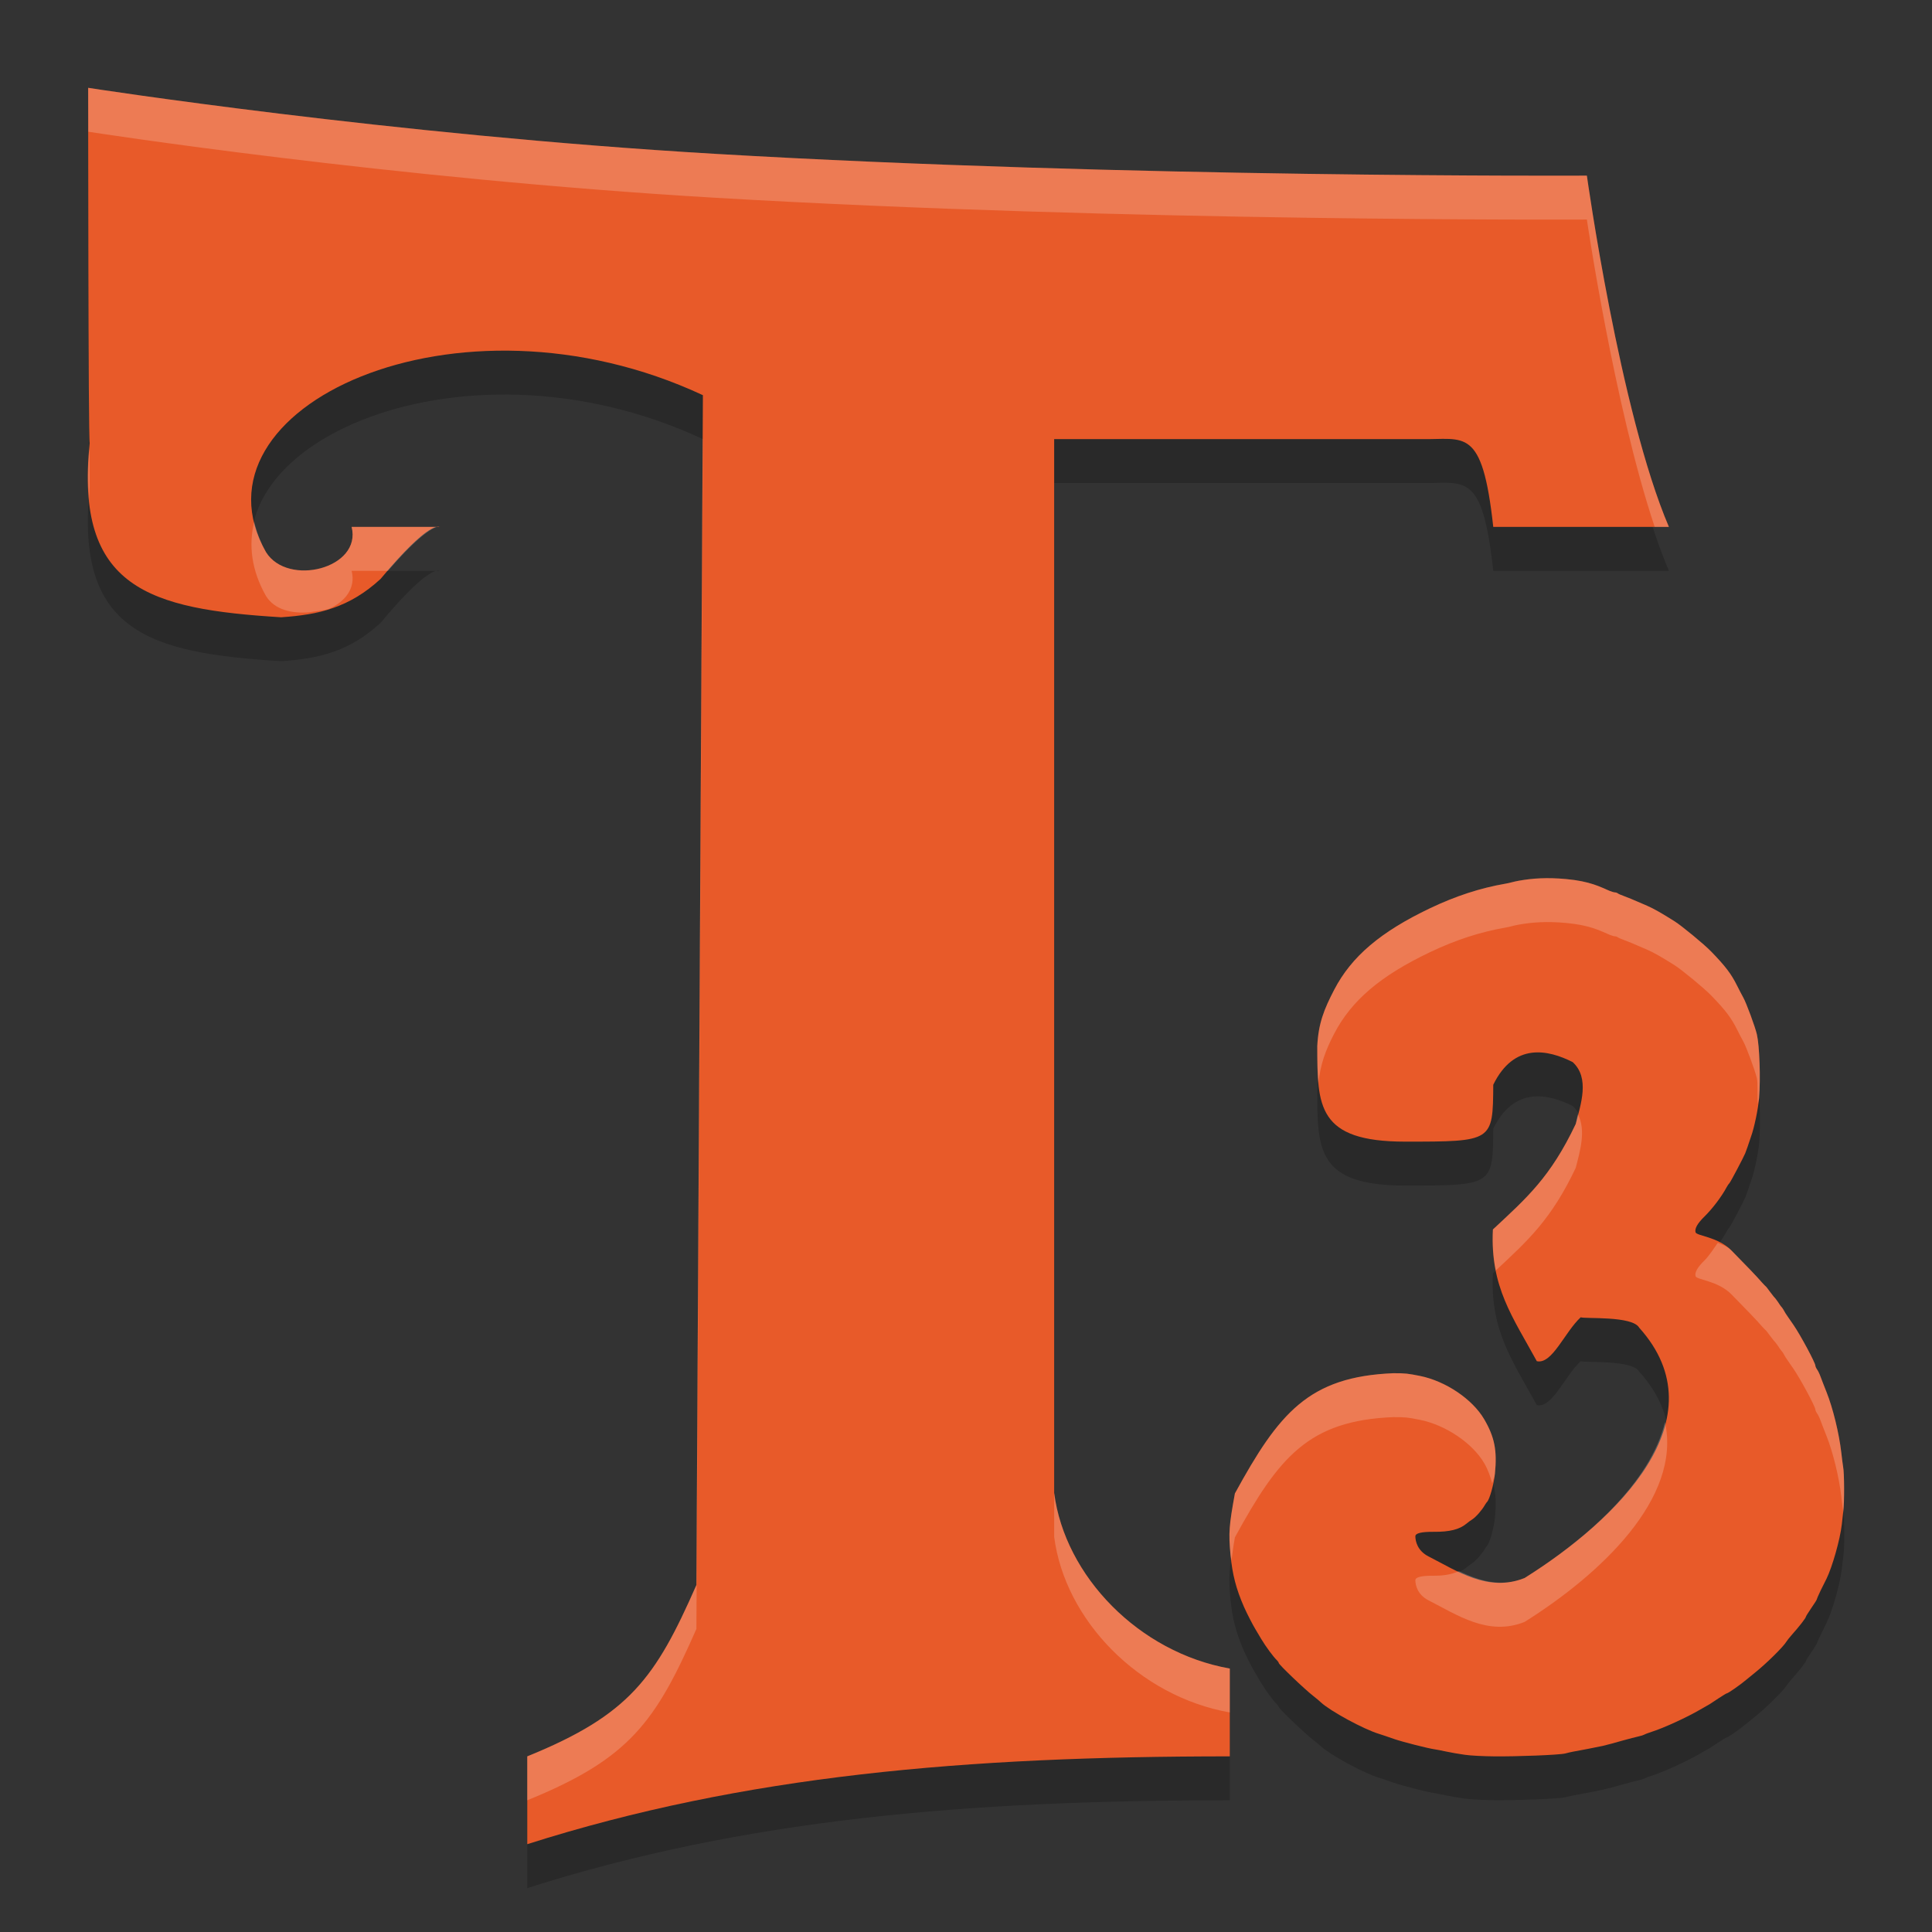 <svg xmlns="http://www.w3.org/2000/svg" width="22" height="22" version="1">
 <rect width="100%" height="100%" fill="#333333" stroke="none"/>
 <path style="opacity:0.2" d="m 1.004,1.5 c 0,0 -1.188e-4,4 0.018,4.045 -0.171,1.654 0.678,1.891 2.18,1.984 0.425,-0.028 0.778,-0.109 1.133,-0.438 C 4.896,6.416 5.004,6.5 5.004,6.5 l -1,0 C 4.122,6.973 3.277,7.185 3.029,6.787 2.096,5.147 5.193,3.689 8.004,5 L 7.93,18.549 C 7.465,19.607 7.169,20.027 6.004,20.5 l 0,1 c 2.471,-0.786 5,-1 8,-1 l 0,-1 c -1.034,-0.183 -1.878,-1.051 -2,-2 l 0,-12 4.176,0 c 0.496,0.011 0.698,-0.156 0.824,1 l 2,0 c -0.559,-1.309 -0.934,-4 -0.934,-4 0,0 -5.219,0.028 -9.926,-0.248 C 4.439,2.035 1.004,1.5 1.004,1.5 Z m 16.83,9.01 c -0.218,-0.02 -0.383,-0.008 -0.539,0.02 -0.062,0.011 -0.104,0.026 -0.148,0.033 -0.294,0.051 -0.571,0.141 -0.861,0.279 -0.565,0.269 -0.895,0.55 -1.092,0.928 C 15.076,11.995 15.013,12.154 15,12.412 15,13.095 15,13.5 16,13.5 c 1,0 1,-1.91e-4 1.004,-0.648 0.238,-0.484 0.624,-0.398 0.904,-0.258 0.199,0.181 0.091,0.487 0.035,0.705 C 17.655,13.906 17.387,14.139 17,14.5 c -0.034,0.652 0.228,1.001 0.5,1.5 0.175,0.039 0.315,-0.329 0.5,-0.5 0.045,0.02 0.589,-0.019 0.666,0.119 0.932,1.036 -0.251,2.189 -1.305,2.85 -0.417,0.168 -0.774,-0.082 -1.096,-0.246 -0.127,-0.065 -0.148,-0.175 -0.148,-0.229 0,-0.035 0.068,-0.052 0.209,-0.051 0.18,0.002 0.294,-0.028 0.373,-0.094 0.015,-0.012 0.044,-0.034 0.066,-0.049 0.041,-0.027 0.108,-0.103 0.143,-0.162 0.01,-0.017 0.022,-0.034 0.025,-0.037 0.029,-0.027 0.078,-0.199 0.09,-0.32 0.027,-0.265 -0.006,-0.421 -0.123,-0.621 -0.133,-0.227 -0.439,-0.433 -0.73,-0.492 -0.141,-0.028 -0.165,-0.031 -0.303,-0.031 -0.966,0.039 -1.304,0.454 -1.805,1.369 -0.067,0.362 -0.074,0.447 -0.051,0.699 0.021,0.223 0.065,0.389 0.154,0.594 0.034,0.077 0.103,0.21 0.129,0.252 0.006,0.01 0.036,0.061 0.066,0.111 0.054,0.09 0.139,0.205 0.18,0.244 0.011,0.011 0.02,0.024 0.02,0.029 0,0.019 0.297,0.303 0.398,0.381 0.035,0.027 0.071,0.058 0.082,0.068 0.108,0.1 0.489,0.307 0.662,0.359 0.03,0.009 0.105,0.035 0.168,0.057 0.105,0.036 0.39,0.109 0.467,0.119 0.018,0.003 0.077,0.014 0.129,0.025 0.051,0.011 0.147,0.028 0.213,0.037 0.066,0.009 0.216,0.016 0.334,0.018 0.257,0.003 0.745,-0.016 0.811,-0.033 0.026,-0.007 0.064,-0.016 0.086,-0.02 0.041,-0.006 0.304,-0.058 0.34,-0.066 0.068,-0.016 0.128,-0.032 0.234,-0.062 0.066,-0.019 0.145,-0.038 0.174,-0.045 0.029,-0.006 0.059,-0.016 0.066,-0.021 0.008,-0.005 0.047,-0.02 0.088,-0.033 0.132,-0.042 0.398,-0.163 0.549,-0.252 0.048,-0.028 0.097,-0.056 0.109,-0.062 0.012,-0.007 0.059,-0.039 0.104,-0.068 0.045,-0.029 0.084,-0.053 0.088,-0.053 0.015,0 0.154,-0.097 0.219,-0.152 0.021,-0.017 0.067,-0.055 0.104,-0.084 0.131,-0.106 0.324,-0.296 0.359,-0.355 0.007,-0.011 0.03,-0.041 0.053,-0.066 0.093,-0.104 0.168,-0.201 0.168,-0.215 0,-0.006 0.027,-0.049 0.061,-0.098 0.033,-0.049 0.061,-0.092 0.061,-0.096 0,-0.004 0.021,-0.052 0.047,-0.105 0.026,-0.053 0.056,-0.114 0.066,-0.135 0.066,-0.135 0.154,-0.444 0.174,-0.617 0.004,-0.035 0.011,-0.104 0.018,-0.152 0.013,-0.093 0.012,-0.439 -0.002,-0.504 -0.004,-0.021 -0.014,-0.095 -0.021,-0.164 -0.025,-0.218 -0.096,-0.507 -0.168,-0.688 -0.026,-0.066 -0.057,-0.147 -0.068,-0.178 -0.011,-0.031 -0.029,-0.066 -0.039,-0.08 -0.01,-0.014 -0.02,-0.033 -0.02,-0.043 0,-0.031 -0.169,-0.347 -0.25,-0.465 -0.043,-0.063 -0.085,-0.121 -0.09,-0.131 -0.012,-0.024 -0.039,-0.068 -0.049,-0.076 -0.004,-0.003 -0.02,-0.027 -0.037,-0.053 -0.017,-0.026 -0.04,-0.054 -0.049,-0.062 -0.009,-0.009 -0.029,-0.036 -0.047,-0.061 -0.018,-0.024 -0.035,-0.047 -0.039,-0.051 -0.004,-0.003 -0.026,-0.025 -0.047,-0.049 -0.046,-0.053 -0.204,-0.217 -0.35,-0.365 -0.157,-0.158 -0.398,-0.163 -0.408,-0.207 -0.01,-0.044 0.024,-0.101 0.104,-0.18 0.091,-0.089 0.194,-0.225 0.252,-0.334 0.009,-0.017 0.024,-0.037 0.031,-0.045 0.014,-0.014 0.161,-0.293 0.18,-0.34 0.005,-0.014 0.018,-0.046 0.027,-0.074 0.009,-0.028 0.026,-0.081 0.039,-0.115 0.036,-0.098 0.082,-0.316 0.092,-0.441 0.018,-0.226 0.005,-0.592 -0.025,-0.723 -0.02,-0.087 -0.12,-0.357 -0.154,-0.418 -0.017,-0.031 -0.05,-0.096 -0.072,-0.141 -0.066,-0.132 -0.131,-0.218 -0.293,-0.385 -0.081,-0.084 -0.339,-0.295 -0.416,-0.344 -0.141,-0.089 -0.235,-0.143 -0.314,-0.178 -0.157,-0.069 -0.231,-0.1 -0.275,-0.115 -0.026,-0.009 -0.05,-0.02 -0.057,-0.025 -0.007,-0.006 -0.023,-0.012 -0.033,-0.012 -0.01,0 -0.037,-0.008 -0.061,-0.018 -0.106,-0.045 -0.222,-0.11 -0.496,-0.135 z"/>
 <path style="fill:#e85a29" d="M 1.004 1 C 1.004 1 1.004 5 1.021 5.045 C 0.85 6.699 1.699 6.936 3.201 7.029 C 3.626 7.001 3.979 6.92 4.334 6.592 C 4.896 5.916 5.004 6 5.004 6 L 4.004 6 C 4.122 6.473 3.277 6.685 3.029 6.287 C 2.096 4.647 5.193 3.189 8.004 4.5 L 7.93 18.049 C 7.465 19.107 7.169 19.527 6.004 20 L 6.004 21 C 8.475 20.214 11.004 20 14.004 20 L 14.004 19 C 12.97 18.817 12.126 17.949 12.004 17 L 12.004 5 L 16.18 5 C 16.675 5.011 16.878 4.844 17.004 6 L 19.004 6 C 18.445 4.691 18.07 2 18.07 2 C 18.07 2 12.852 2.028 8.145 1.752 C 4.439 1.535 1.004 1 1.004 1 z M 17.834 10.01 C 17.616 9.99 17.451 10.001 17.295 10.029 C 17.232 10.04 17.191 10.055 17.146 10.062 C 16.852 10.113 16.575 10.204 16.285 10.342 C 15.72 10.611 15.39 10.892 15.193 11.27 C 15.076 11.495 15.013 11.654 15 11.912 C 15 12.595 15 13 16 13 C 17 13 17 13 17.004 12.352 C 17.242 11.867 17.628 11.953 17.908 12.094 C 18.107 12.275 17.999 12.58 17.943 12.799 C 17.655 13.406 17.387 13.639 17 14 C 16.966 14.652 17.228 15.001 17.5 15.5 C 17.675 15.539 17.815 15.171 18 15 C 18.045 15.02 18.589 14.981 18.666 15.119 C 19.598 16.155 18.415 17.308 17.361 17.969 C 16.945 18.136 16.588 17.886 16.266 17.723 C 16.139 17.658 16.117 17.547 16.117 17.494 C 16.117 17.459 16.186 17.442 16.326 17.443 C 16.506 17.445 16.62 17.416 16.699 17.35 C 16.714 17.337 16.743 17.315 16.766 17.301 C 16.807 17.274 16.874 17.198 16.908 17.139 C 16.918 17.121 16.93 17.105 16.934 17.102 C 16.962 17.074 17.011 16.902 17.023 16.781 C 17.05 16.516 17.018 16.361 16.9 16.16 C 16.767 15.933 16.462 15.727 16.17 15.668 C 16.029 15.64 16.005 15.637 15.867 15.637 C 14.901 15.676 14.563 16.091 14.062 17.006 C 13.996 17.368 13.988 17.453 14.012 17.705 C 14.033 17.928 14.076 18.094 14.166 18.299 C 14.2 18.376 14.269 18.509 14.295 18.551 C 14.301 18.561 14.331 18.612 14.361 18.662 C 14.415 18.752 14.5 18.867 14.541 18.906 C 14.552 18.917 14.561 18.93 14.561 18.936 C 14.561 18.954 14.858 19.238 14.959 19.316 C 14.994 19.343 15.03 19.374 15.041 19.385 C 15.149 19.485 15.53 19.692 15.703 19.744 C 15.733 19.753 15.809 19.779 15.871 19.801 C 15.976 19.837 16.261 19.909 16.338 19.92 C 16.356 19.922 16.415 19.934 16.467 19.945 C 16.518 19.956 16.613 19.973 16.68 19.982 C 16.746 19.992 16.896 19.999 17.014 20 C 17.271 20.003 17.759 19.984 17.824 19.967 C 17.85 19.96 17.888 19.951 17.91 19.947 C 17.951 19.941 18.214 19.889 18.25 19.881 C 18.318 19.864 18.378 19.849 18.484 19.818 C 18.551 19.799 18.629 19.78 18.658 19.773 C 18.687 19.767 18.717 19.757 18.725 19.752 C 18.732 19.747 18.772 19.732 18.812 19.719 C 18.945 19.677 19.211 19.555 19.361 19.467 C 19.409 19.439 19.459 19.411 19.471 19.404 C 19.483 19.397 19.53 19.365 19.574 19.336 C 19.619 19.306 19.658 19.283 19.662 19.283 C 19.677 19.283 19.816 19.186 19.881 19.131 C 19.901 19.114 19.948 19.076 19.984 19.047 C 20.116 18.941 20.309 18.751 20.344 18.691 C 20.35 18.68 20.374 18.651 20.396 18.625 C 20.489 18.521 20.564 18.424 20.564 18.41 C 20.564 18.405 20.592 18.361 20.625 18.312 C 20.658 18.264 20.686 18.221 20.686 18.217 C 20.686 18.213 20.706 18.165 20.732 18.111 C 20.759 18.058 20.789 17.997 20.799 17.977 C 20.865 17.841 20.953 17.533 20.973 17.359 C 20.977 17.325 20.984 17.256 20.99 17.207 C 21.003 17.114 21.002 16.768 20.988 16.703 C 20.984 16.682 20.975 16.608 20.967 16.539 C 20.942 16.321 20.871 16.032 20.799 15.852 C 20.772 15.786 20.742 15.705 20.73 15.674 C 20.719 15.643 20.701 15.607 20.691 15.594 C 20.681 15.58 20.672 15.56 20.672 15.551 C 20.672 15.519 20.503 15.204 20.422 15.086 C 20.379 15.023 20.337 14.965 20.332 14.955 C 20.32 14.931 20.293 14.887 20.283 14.879 C 20.279 14.876 20.263 14.852 20.246 14.826 C 20.229 14.8 20.206 14.772 20.197 14.764 C 20.189 14.755 20.168 14.727 20.15 14.703 C 20.133 14.679 20.115 14.656 20.111 14.652 C 20.107 14.649 20.085 14.628 20.064 14.604 C 20.019 14.55 19.861 14.386 19.715 14.238 C 19.558 14.08 19.317 14.075 19.307 14.031 C 19.297 13.988 19.33 13.93 19.41 13.852 C 19.501 13.762 19.604 13.627 19.662 13.518 C 19.671 13.5 19.686 13.48 19.693 13.473 C 19.707 13.459 19.854 13.179 19.873 13.133 C 19.879 13.119 19.891 13.086 19.9 13.059 C 19.909 13.031 19.927 12.978 19.939 12.943 C 19.975 12.846 20.021 12.627 20.031 12.502 C 20.049 12.276 20.036 11.91 20.006 11.779 C 19.986 11.692 19.886 11.422 19.852 11.361 C 19.834 11.33 19.802 11.266 19.779 11.221 C 19.713 11.089 19.648 11.003 19.486 10.836 C 19.405 10.752 19.148 10.541 19.07 10.492 C 18.929 10.403 18.836 10.349 18.756 10.314 C 18.599 10.245 18.524 10.215 18.48 10.199 C 18.455 10.19 18.431 10.18 18.424 10.174 C 18.417 10.168 18.401 10.162 18.391 10.162 C 18.38 10.162 18.353 10.154 18.33 10.145 C 18.224 10.1 18.108 10.035 17.834 10.01 z"/>
 <path style="fill:#ffffff;opacity:0.2" d="M 1.004 1 C 1.004 1 1.006 1.393 1.006 1.5 C 1.009 1.501 4.44 2.035 8.145 2.252 C 12.852 2.528 18.07 2.5 18.07 2.5 C 18.07 2.5 18.379 4.609 18.842 6 L 19.004 6 C 18.445 4.691 18.07 2 18.07 2 C 18.07 2 12.852 2.028 8.145 1.752 C 4.439 1.535 1.004 1 1.004 1 z M 8.002 4.998 L 7.93 18.049 C 7.465 19.107 7.169 19.527 6.004 20 L 6.004 20.5 C 7.169 20.027 7.465 19.607 7.93 18.549 L 8.004 5 C 8.003 5 8.003 4.998 8.002 4.998 z M 1.02 5.105 C 1 5.322 1.001 5.511 1.018 5.68 C 1.021 5.632 1.016 5.595 1.021 5.545 C 1.02 5.54 1.021 5.194 1.02 5.105 z M 2.895 5.941 C 2.829 6.208 2.863 6.494 3.029 6.787 C 3.129 6.947 3.326 6.987 3.518 6.973 C 3.592 6.959 3.673 6.956 3.744 6.934 C 3.925 6.854 4.055 6.703 4.004 6.5 L 4.418 6.5 C 4.895 5.949 5.004 6 5.004 6 L 4.004 6 C 4.122 6.473 3.277 6.685 3.029 6.287 C 2.963 6.17 2.922 6.055 2.895 5.941 z M 17.834 10.01 C 17.616 9.99 17.451 10.001 17.295 10.029 C 17.232 10.04 17.191 10.055 17.146 10.062 C 16.852 10.113 16.575 10.204 16.285 10.342 C 15.72 10.611 15.39 10.892 15.193 11.27 C 15.076 11.495 15.013 11.654 15 11.912 C 15 12.068 15.002 12.205 15.014 12.33 C 15.036 12.123 15.09 11.967 15.193 11.77 C 15.39 11.392 15.72 11.111 16.285 10.842 C 16.575 10.704 16.852 10.613 17.146 10.562 C 17.191 10.555 17.232 10.54 17.295 10.529 C 17.451 10.501 17.616 10.49 17.834 10.51 C 18.108 10.535 18.224 10.6 18.33 10.645 C 18.353 10.654 18.38 10.662 18.391 10.662 C 18.401 10.662 18.417 10.668 18.424 10.674 C 18.431 10.68 18.455 10.69 18.48 10.699 C 18.524 10.715 18.599 10.745 18.756 10.814 C 18.836 10.849 18.929 10.903 19.07 10.992 C 19.148 11.041 19.405 11.252 19.486 11.336 C 19.648 11.503 19.713 11.589 19.779 11.721 C 19.802 11.766 19.834 11.83 19.852 11.861 C 19.886 11.922 19.986 12.192 20.006 12.279 C 20.018 12.332 20.01 12.468 20.016 12.574 C 20.019 12.55 20.03 12.523 20.031 12.502 C 20.049 12.276 20.036 11.91 20.006 11.779 C 19.986 11.692 19.886 11.422 19.852 11.361 C 19.834 11.33 19.802 11.266 19.779 11.221 C 19.713 11.089 19.648 11.003 19.486 10.836 C 19.405 10.752 19.148 10.541 19.07 10.492 C 18.929 10.403 18.836 10.349 18.756 10.314 C 18.599 10.245 18.524 10.215 18.48 10.199 C 18.455 10.19 18.431 10.18 18.424 10.174 C 18.417 10.168 18.401 10.162 18.391 10.162 C 18.38 10.162 18.353 10.154 18.33 10.145 C 18.224 10.1 18.108 10.035 17.834 10.01 z M 17.967 12.688 C 17.957 12.724 17.952 12.766 17.943 12.799 C 17.655 13.406 17.387 13.639 17 14 C 16.991 14.175 17.005 14.327 17.033 14.467 C 17.4 14.125 17.665 13.886 17.943 13.299 C 17.991 13.113 18.064 12.869 17.967 12.688 z M 19.561 14.152 C 19.51 14.223 19.464 14.298 19.41 14.352 C 19.33 14.43 19.297 14.488 19.307 14.531 C 19.317 14.575 19.558 14.58 19.715 14.738 C 19.861 14.886 20.019 15.05 20.064 15.104 C 20.085 15.128 20.107 15.149 20.111 15.152 C 20.115 15.156 20.133 15.179 20.15 15.203 C 20.168 15.227 20.189 15.255 20.197 15.264 C 20.206 15.272 20.229 15.3 20.246 15.326 C 20.263 15.352 20.279 15.376 20.283 15.379 C 20.293 15.387 20.32 15.431 20.332 15.455 C 20.337 15.465 20.379 15.523 20.422 15.586 C 20.503 15.704 20.672 16.019 20.672 16.051 C 20.672 16.06 20.681 16.08 20.691 16.094 C 20.701 16.107 20.719 16.143 20.73 16.174 C 20.742 16.205 20.772 16.286 20.799 16.352 C 20.871 16.532 20.942 16.821 20.967 17.039 C 20.975 17.108 20.984 17.182 20.988 17.203 C 20.989 17.206 20.988 17.219 20.988 17.223 C 20.989 17.217 20.99 17.212 20.99 17.207 C 21.003 17.114 21.002 16.768 20.988 16.703 C 20.984 16.682 20.975 16.608 20.967 16.539 C 20.942 16.321 20.871 16.032 20.799 15.852 C 20.772 15.786 20.742 15.705 20.73 15.674 C 20.719 15.643 20.701 15.607 20.691 15.594 C 20.681 15.58 20.672 15.56 20.672 15.551 C 20.672 15.519 20.503 15.204 20.422 15.086 C 20.379 15.023 20.337 14.965 20.332 14.955 C 20.32 14.931 20.293 14.887 20.283 14.879 C 20.279 14.876 20.263 14.852 20.246 14.826 C 20.229 14.8 20.206 14.772 20.197 14.764 C 20.189 14.755 20.168 14.727 20.15 14.703 C 20.133 14.679 20.115 14.656 20.111 14.652 C 20.107 14.649 20.085 14.628 20.064 14.604 C 20.019 14.55 19.861 14.386 19.715 14.238 C 19.669 14.191 19.614 14.177 19.561 14.152 z M 15.867 15.637 C 14.901 15.676 14.563 16.091 14.062 17.006 C 13.996 17.368 13.988 17.453 14.012 17.705 C 14.014 17.73 14.021 17.748 14.023 17.771 C 14.034 17.695 14.04 17.629 14.062 17.506 C 14.563 16.591 14.901 16.176 15.867 16.137 C 16.005 16.137 16.029 16.14 16.17 16.168 C 16.462 16.227 16.767 16.433 16.9 16.66 C 16.947 16.741 16.971 16.815 16.992 16.891 C 17.003 16.845 17.019 16.823 17.023 16.781 C 17.05 16.516 17.018 16.361 16.9 16.16 C 16.767 15.933 16.462 15.727 16.17 15.668 C 16.029 15.64 16.005 15.637 15.867 15.637 z M 18.959 16.193 C 18.796 16.883 18.057 17.533 17.361 17.969 C 17.086 18.08 16.844 17.999 16.613 17.891 C 16.541 17.923 16.454 17.944 16.326 17.943 C 16.186 17.942 16.117 17.959 16.117 17.994 C 16.117 18.047 16.139 18.158 16.266 18.223 C 16.588 18.386 16.945 18.636 17.361 18.469 C 18.223 17.928 19.152 17.059 18.959 16.193 z M 12.004 17 L 12.004 17.5 C 12.126 18.449 12.97 19.317 14.004 19.5 L 14.004 19 C 12.97 18.817 12.126 17.949 12.004 17 z"/>
</svg>
